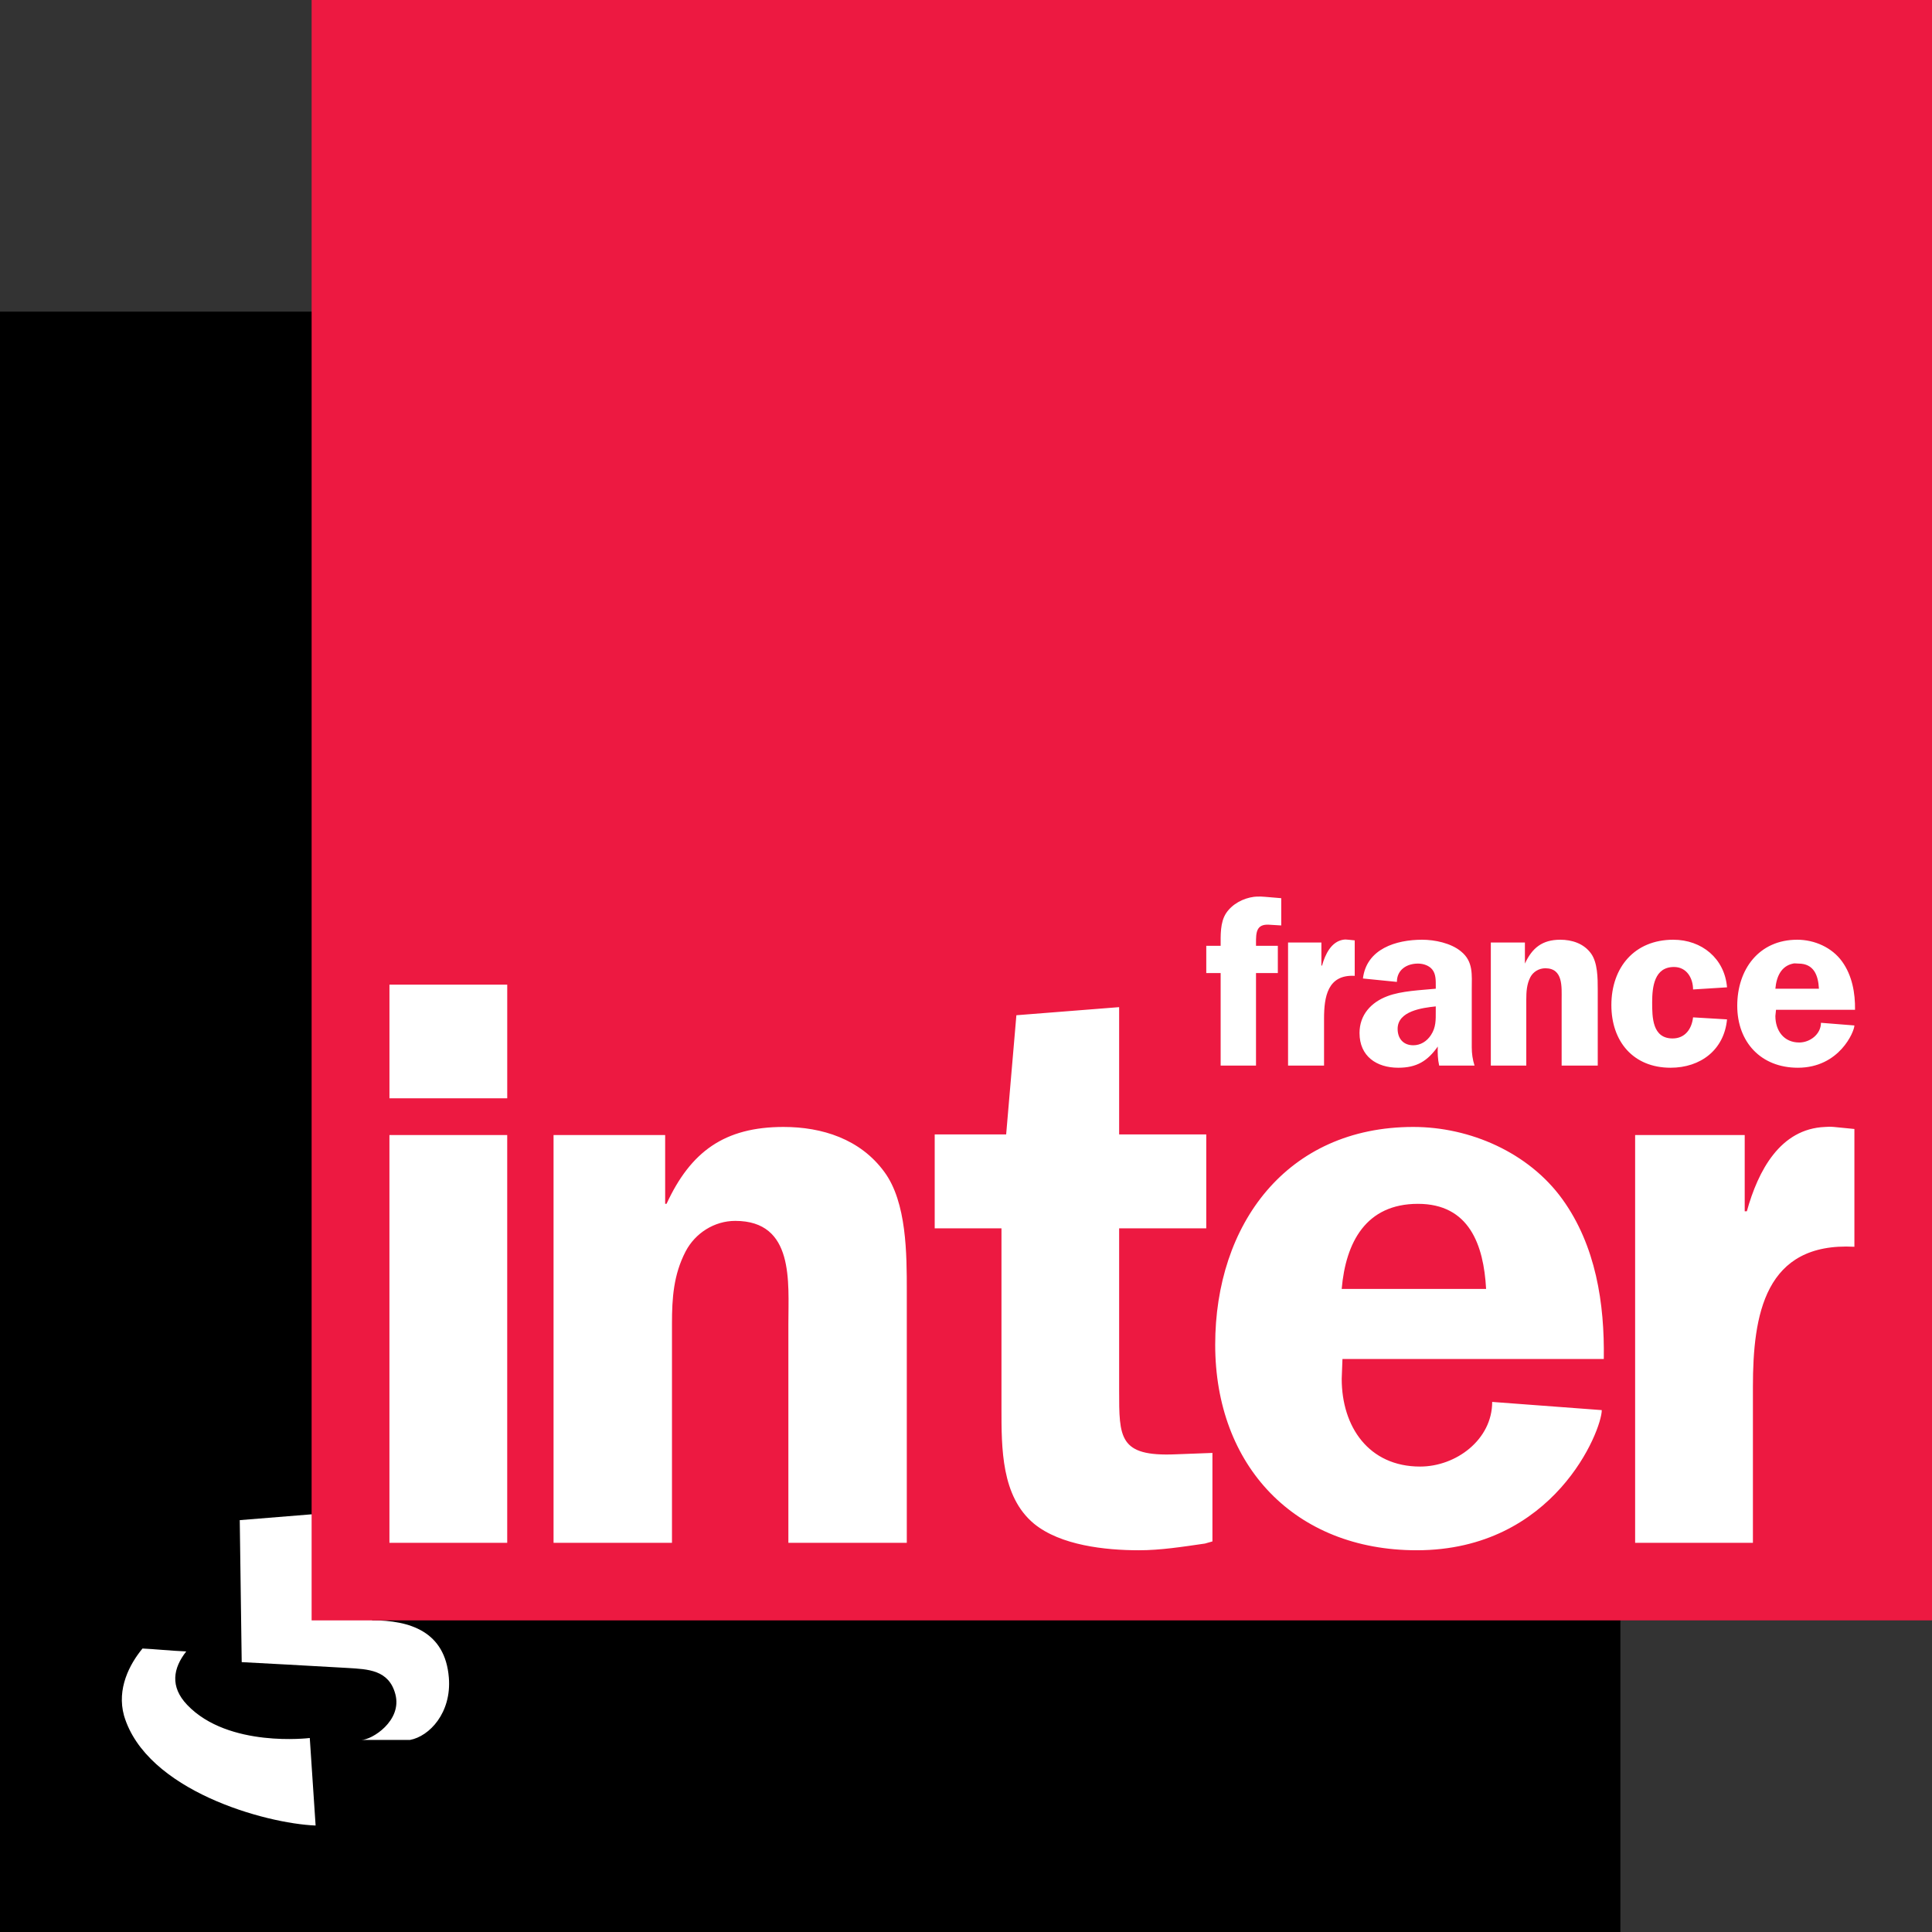 <?xml version="1.0" encoding="UTF-8"?>
<!-- Created with Inkscape (http://www.inkscape.org/) -->
<svg id="svg2407" width="566.93" height="566.94" version="1.0" xmlns="http://www.w3.org/2000/svg" xmlns:cc="http://creativecommons.org/ns#" xmlns:dc="http://purl.org/dc/elements/1.1/" xmlns:rdf="http://www.w3.org/1999/02/22-rdf-syntax-ns#">
 <rect width="100%" height="100%" fill="#333333" stroke="none"/>
 <g id="g6753" transform="translate(-17.717,-17.71)">
  <path id="path5844" d="m17.717 584.65h475.49v-475.49h-475.49z"/>
  <path id="path5846" d="m109.19 462.07-21.119 1.712 0.571 41.668s25.149 1.335 31.108 1.712c5.936 0.365 12.089 0.525 13.984 7.706 2.055 7.785-6.884 13.413-9.989 13.414 9.384 0 7.226-2e-5 14.27 0 5.731-1.05 12.238-7.991 11.416-18.265-1.085-13.585-11.45-16.838-22.546-16.838l3.507-22.192-21.202-8.916zm-49.659 39.384c-3.802 4.601-7.603 11.815-5.423 19.692 6.518 22.01 41.473 31.667 56.223 32.25l-1.712-25.685c1e-5 1e-5 -23.859 2.991-35.96-9.703-5.126-5.354-4.144-10.811-0.285-15.697-4.521-0.194-9.806-0.731-12.843-0.856z" fill="#fff"/>
  <path id="path5850" d="m109.16 493.2h475.49v-475.49h-475.49z" fill="#ed1941"/>
  <path id="path6605" d="m386.5 280.81c-0.269 0.013-0.546 0.028-0.812 0.062-3.194 0.419-6.375 2.099-8.188 4.812-1.764 2.704-1.594 6.45-1.594 9.562h-4.219v8h4.219v27.156h10.375v-27.156h6.406v-8h-6.406v-0.781c1e-5 -3.049 0.041-5.623 3.812-5.406l3.594 0.219v-8l-4.812-0.406c-0.773-0.066-1.568-0.103-2.375-0.062zm26.125 12.594c-0.267-5e-3 -0.533 0.02-0.781 0.062-3.473 0.597-5.253 4.238-6.188 7.594h-0.188v-6.781h-9.781v36.125h10.562v-13.781c0-6.398 1.029-12.984 9-12.562v-10.406l-1.812-0.188c-0.284-0.023-0.546-0.058-0.812-0.062zm22.406 0.062c-7.619-1e-5 -16.308 2.644-17.375 11.375l9.969 1c0-3.535 2.857-5.375 6.188-5.375 1.566-1e-5 3.292 0.573 4.219 1.781 1.061 1.336 1 3.247 1 4.812v0.781c-4.404 0.435-10.065 0.621-14.188 2.188-4.762 1.777-8.188 5.463-8.188 10.812-1e-5 6.82 4.996 10.188 11.375 10.188 5.414 1e-5 8.596-1.981 11.594-6.219-0.083 1.828-0.016 3.747 0.406 5.594h10.375c-0.562-1.764-0.812-3.521-0.812-5.375v-16.969c1e-5 -4.334 0.513-8.209-3.188-11.188-2.915-2.422-7.7-3.406-11.375-3.406zm40.531 0c-5.261-1e-5 -8.24 2.391-10.375 7v-6.188h-10v36.125h10.406v-19.375c0-2.256 0.126-4.498 1.188-6.562 0.85-1.623 2.559-2.625 4.406-2.625 5.254 1e-5 4.781 5.487 4.781 9.188v19.375h10.594v-22.344c0-3.26-0.012-7.909-2-10.594-2.122-2.908-5.587-4-9-4zm33.156 0c-11.365-1e-5 -18.156 8.117-18.156 19.188 1e-5 10.668 6.426 18.375 17.375 18.375 8.802 1e-5 15.719-5.239 16.562-14.188l-9.969-0.594c-0.364 3.337-2.299 6.187-6 6.188-5.957-1e-5 -6-6.196-6-10.594 0-4.615 0.66-10.375 6.406-10.375 3.771 0 5.594 3.34 5.594 6.594l9.969-0.625c-0.703-8.45-7.395-13.969-15.781-13.969zm36.375 0c-11.237-1e-5 -17.594 8.707-17.594 19.375-1e-5 10.694 6.979 18.188 17.781 18.188 12.208 1e-5 16.594-10.648 16.594-12.406l-9.812-0.781c1e-5 3.324-3.179 5.781-6.375 5.781-4.551 0-7-3.512-7-7.781l0.188-1.812h23.188c0.07-4.896-0.834-10.071-3.812-14.188-2.985-4.129-8.107-6.375-13.156-6.375zm-0.844 6.938c0.383-0.014 0.786 0.062 1.219 0.062 4.532-1e-5 5.795 3.47 6 7.375h-12.781c0.313-3.607 1.747-6.665 5.188-7.375 0.123-0.025 0.247-0.058 0.375-0.062zm-412.25 6.25v33.344h34.562v-33.344zm307.03 6.375v1.406c0 2.544 0.089 4.724-1.406 7-1.202 1.847-3.059 3-5.188 3-2.921 0-4.594-1.962-4.594-4.812 1e-5 -5.241 7.212-6.172 11.188-6.594zm-92.906 0.219-30.156 2.375-3 34.969h-20.969v27.562h19.594v52.75c1e-5 11.78-0.076 25.935 9.562 33.938 7.772 6.354 20.893 7.781 30.781 7.781 6.347 1e-5 12.785-1.016 19.375-1.969l2.188-0.625v-25.969l-10.781 0.406c-16.702 0.722-16.594-4.911-16.594-18.781v-47.531h25.562v-27.562h-25.562v-37.344zm208.41 35.094c-0.422 5e-3 -0.81 0.045-1.25 0.062-13.197 0.52-19.667 12.843-22.969 24.75h-0.625v-22.375h-32.156v119.66h34.562v-45.75c-1e-5 -21.176 3.441-42.531 29.781-41.125v-34.562l-6-0.594c-0.471-0.037-0.922-0.067-1.344-0.062zm-306.88 0.062c-17.399 0-27.287 7.286-34.344 22.562h-0.406v-20.188h-32.75v119.66h34.75v-64.312c0-7.51 0.459-14.361 4-21.188 2.825-5.401 8.452-8.969 14.562-8.969 17.405-1e-5 15.594 17.935 15.594 30.156v64.312h34.75v-73.906c-1e-5 -10.815-4e-3 -26.015-6.594-34.938-7.05-9.645-18.255-13.187-29.562-13.188zm184.78 0c-37.168 0-58.125 28.617-58.125 63.906-1e-5 35.526 23.363 60.312 59.125 60.312 40.46 1e-5 54.312-35.244 54.312-41.125l-32.156-2.406c0 11.051-10.565 18.969-21.156 18.969-15.059 1e-5 -23-11.656-23-25.75l0.219-5.812h76.688c0.249-16.229-2.318-33.284-12.188-46.938-9.875-13.64-27.03-21.156-43.719-21.156zm-300.44 2.375v119.66h34.562v-119.66zm301.81 20.188c15.053 0 19.291 12.038 20 24.969h-42.375c1.176-13.627 7.073-24.969 22.375-24.969z" fill="#fff"/>
 </g>
</svg>
